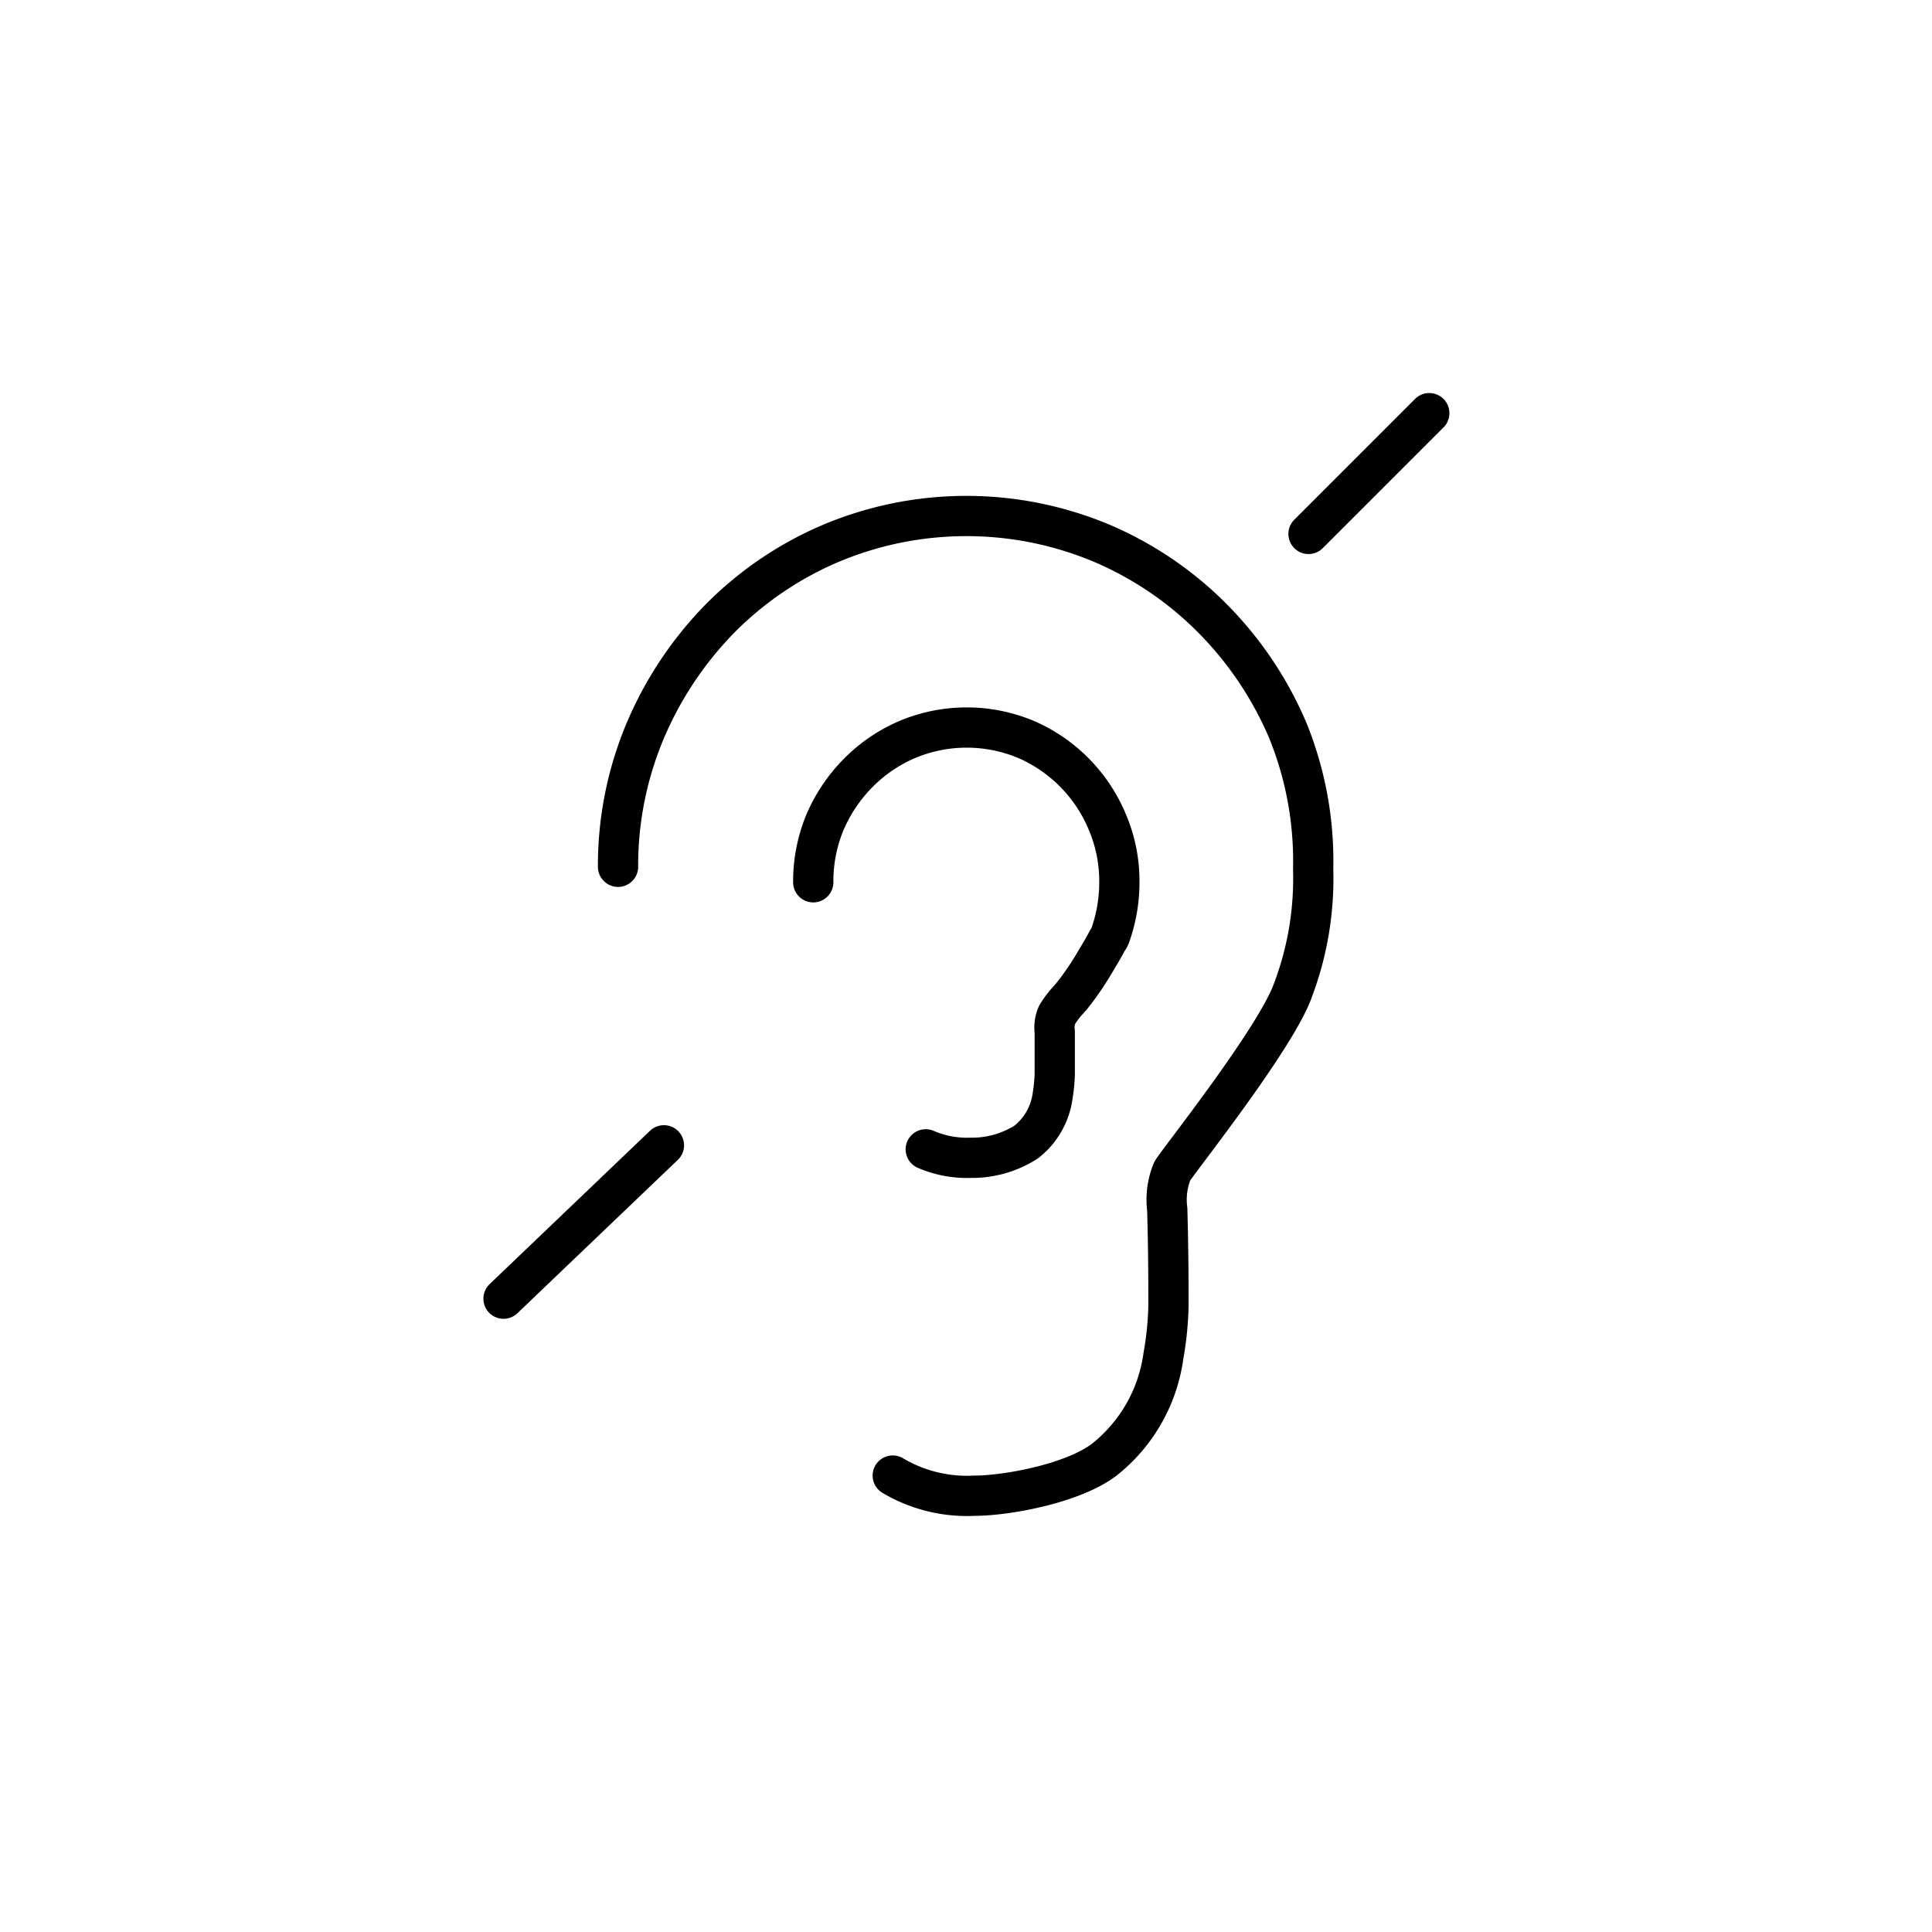 <svg xmlns="http://www.w3.org/2000/svg" viewBox="0 0 96 96"><g fill="none" stroke="currentColor" stroke-linecap="round" stroke-linejoin="round" stroke-width="2"><path d="M46 57.11a5.12 5.12 0 0 0 2.21.42 5 5 0 0 0 2.79-.79 3.5 3.5 0 0 0 1.3-2.26 8.42 8.42 0 0 0 .11-1.1v-2.11a1.59 1.59 0 0 1 .11-.83 4.09 4.09 0 0 1 .5-.68l.14-.16a1.19 1.19 0 0 0 .15-.18c.18-.22.37-.48.58-.79s.39-.6.56-.89.39-.64.57-1a.89.89 0 0 0 .14-.24 7.88 7.88 0 0 0 .46-2.66 7.48 7.48 0 0 0-.6-3A7.69 7.69 0 0 0 51 36.75a7.63 7.63 0 0 0-5.93 0 7.65 7.65 0 0 0-2.42 1.65A7.91 7.91 0 0 0 41 40.84a7.65 7.65 0 0 0-.59 3m24.61-17.31l6-6m-46 44l7.97-7.62"/><path d="M44.36 73.32a7.23 7.23 0 0 0 4.08 1c1.56 0 4.87-.6 6.43-1.79a7.94 7.94 0 0 0 2.94-5.16 15.81 15.81 0 0 0 .25-2.5c0-1 0-2.63-.06-4.78a3.73 3.73 0 0 1 .25-1.9c.23-.42 5.16-6.6 6-9a15.68 15.68 0 0 0 1-6A17.25 17.25 0 0 0 64 36.32a17.77 17.77 0 0 0-3.71-5.55A17.3 17.3 0 0 0 54.76 27a17.38 17.38 0 0 0-13.48 0 17.23 17.23 0 0 0-5.51 3.74 18 18 0 0 0-3.7 5.55 17.25 17.25 0 0 0-1.36 6.78"/></g></svg>